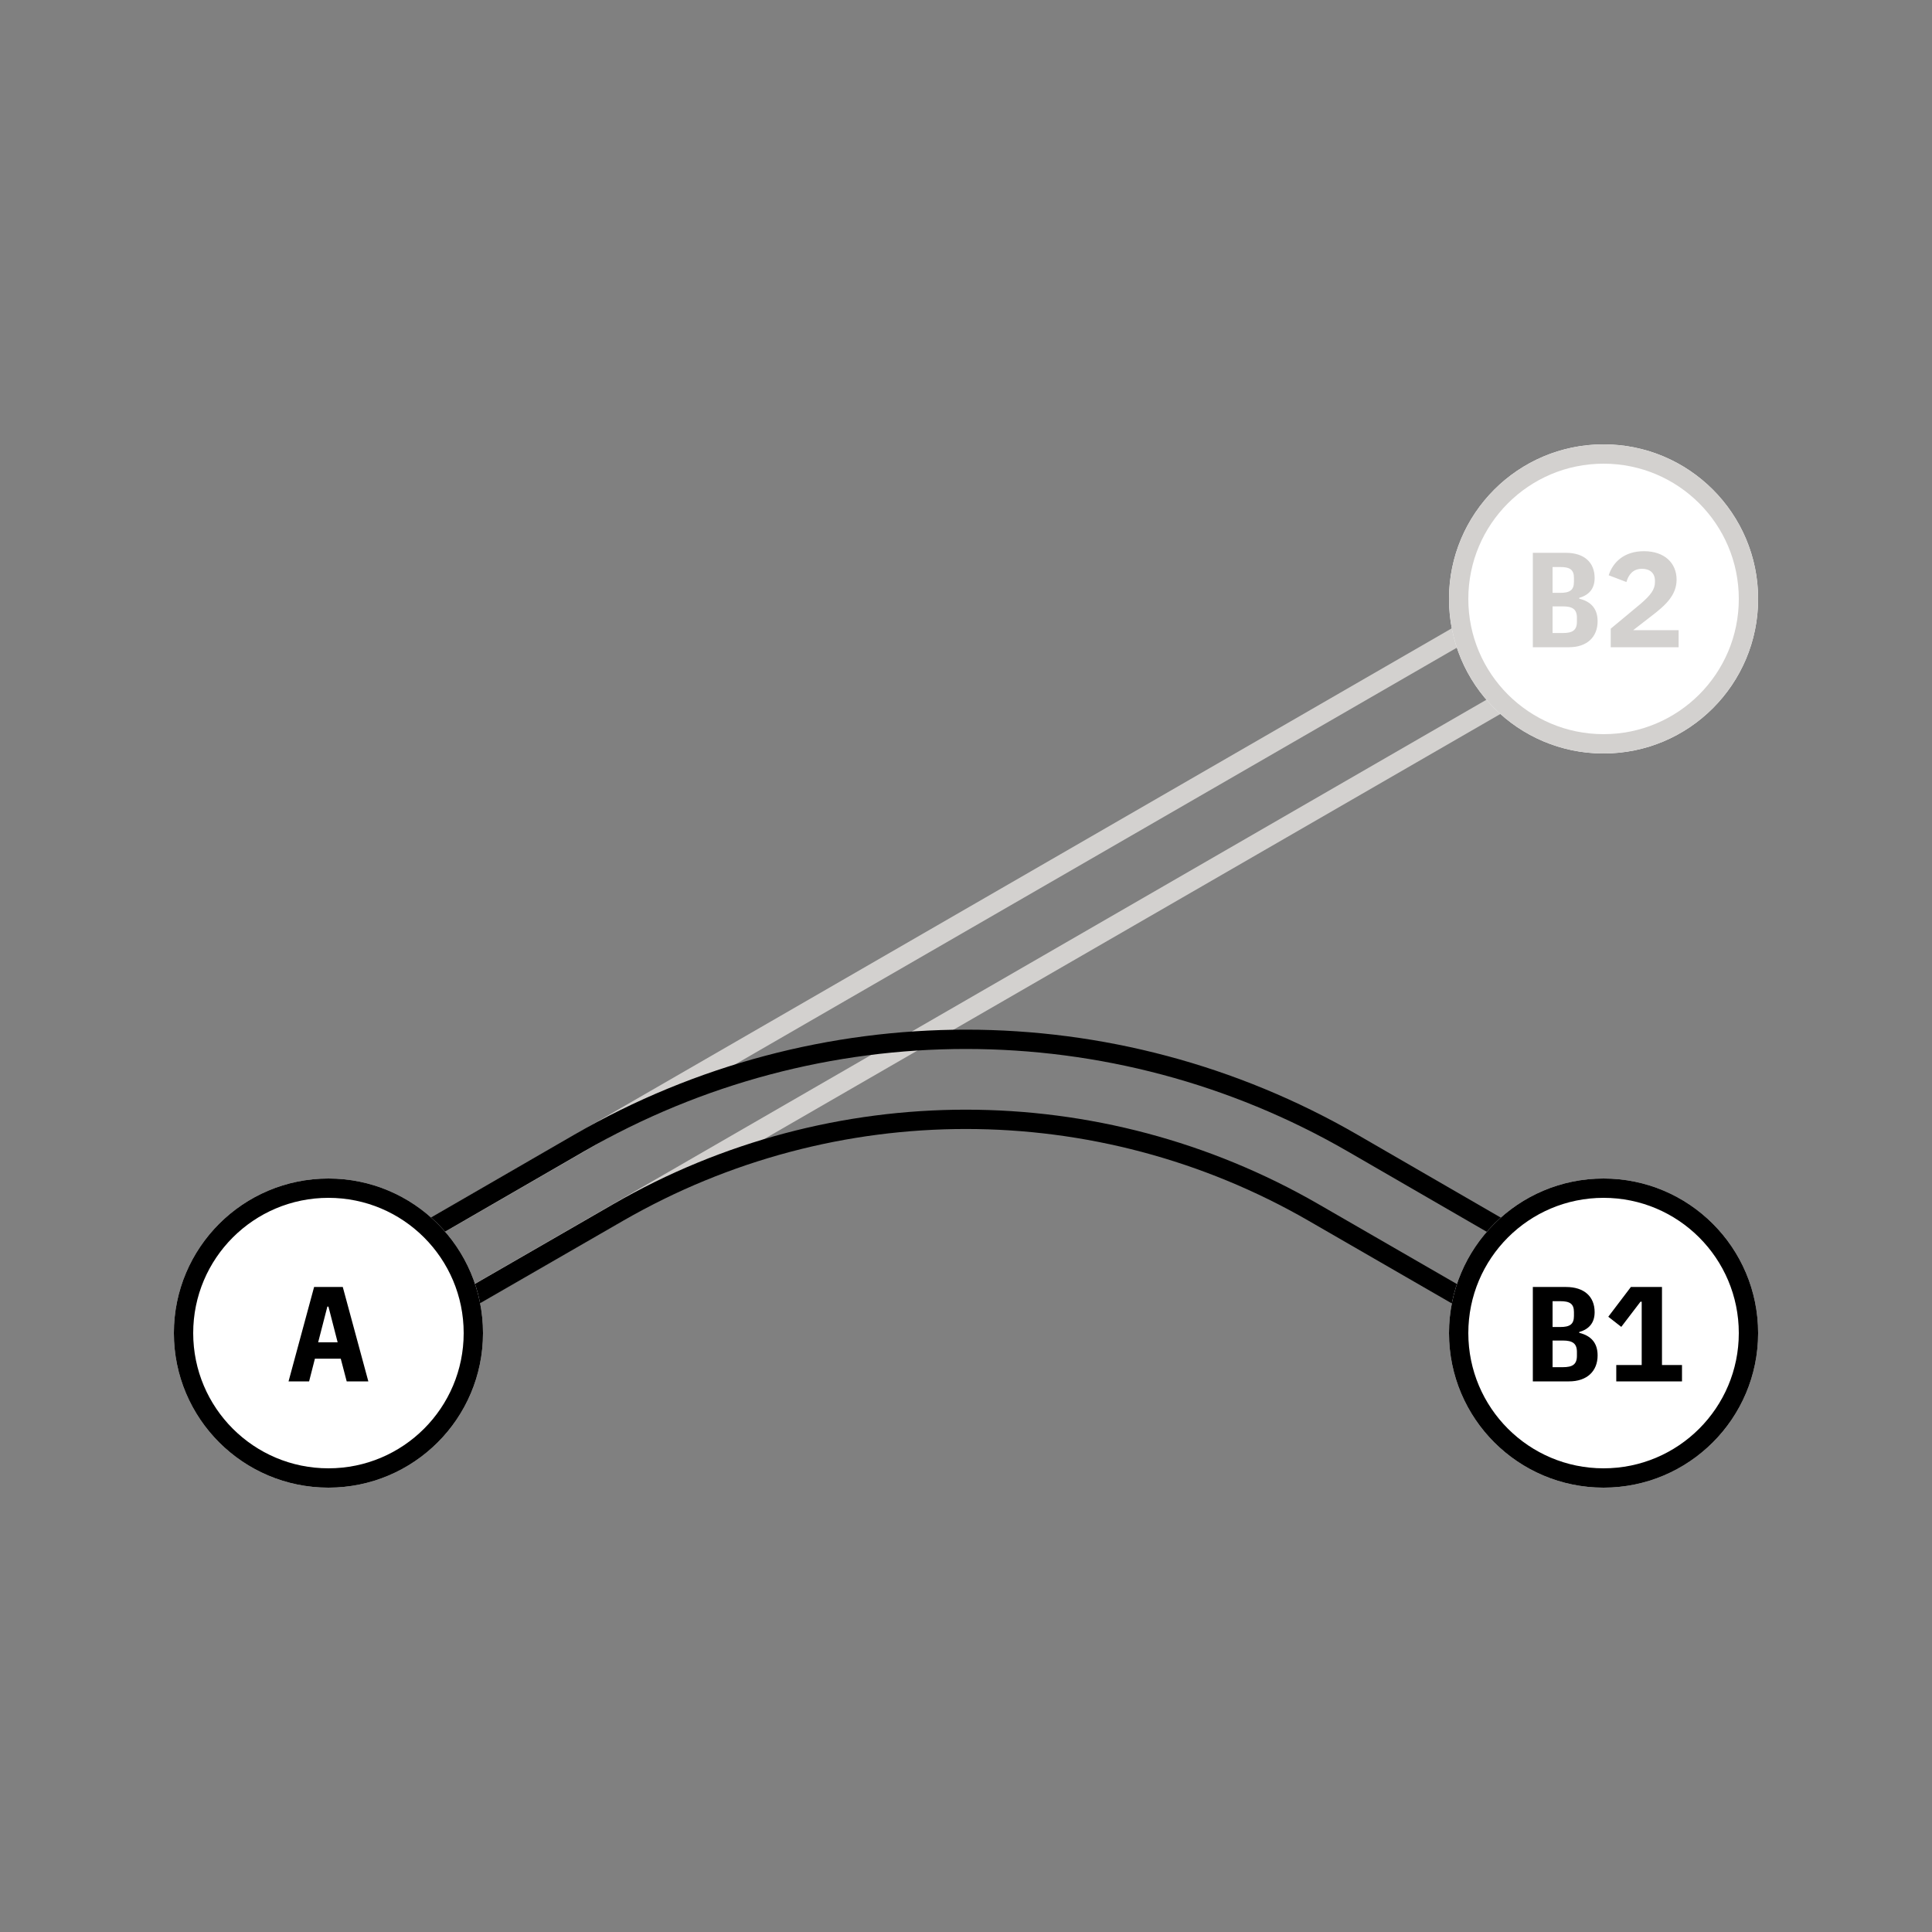 <?xml version="1.0" encoding="UTF-8"?>
<svg width="200px" height="200px" viewBox="0 0 200 200" version="1.1" xmlns="http://www.w3.org/2000/svg" xmlns:xlink="http://www.w3.org/1999/xlink">
    <rect x="0" y="0" width="200" height="200" fill="#808080" stroke="none"/>
    <title>PointSwitch_AtoB1</title>
    <g id="PointSwitch_AtoB1" stroke="none" stroke-width="1" fill="none" fill-rule="evenodd">
        <rect id="Footprint" x="0" y="0" width="200" height="200"></rect>
        <g id="Illustration" transform="translate(18, 46)">
            <line x1="16" y1="96.8" x2="148.003" y2="20.588" id="Track" stroke="#D3D1CF" stroke-width="2"></line>
            <line x1="16" y1="87.336" x2="148" y2="11.126" id="Track" stroke="#D3D1CF" stroke-width="2"></line>
            <path d="M16.001,58.782 L46.017,76.091 C68.286,88.933 95.712,88.928 117.976,76.079 L148.001,58.75 L148.001,58.75" id="Track" stroke="#000000" stroke-width="2" transform="translate(82.001, 77.796) scale(1, -1) translate(-82.001, -77.796)"></path>
            <path d="M15.999,49.214 L41.954,64.214 C66.73,78.532 97.267,78.526 122.037,64.199 L148.002,49.182 L148.002,49.182" id="Track" stroke="#000000" stroke-width="2" transform="translate(82.001, 68.269) scale(1, -1) translate(-82.001, -68.269)"></path>
            <g id="Port" transform="translate(132, 0)" fill-rule="nonzero">
                <path d="M16,0 C24.837,0 32,7.163 32,16 C32,24.837 24.837,32 16,32 C7.163,32 0,24.837 0,16 C0,7.163 7.163,0 16,0 Z" id="Background" fill="#FFFFFF"></path>
                <path d="M16,0 C24.837,0 32,7.163 32,16 C32,24.837 24.837,32 16,32 C7.163,32 0,24.837 0,16 C0,7.163 7.163,0 16,0 Z M16,2 C8.268,2 2,8.268 2,16 C2,23.732 8.268,30 16,30 C23.732,30 30,23.732 30,16 C30,8.268 23.732,2 16,2 Z M12.108,11.228 C14.012,11.228 15.076,12.236 15.076,13.832 C15.076,14.938 14.502,15.596 13.48,15.89 L13.48,15.974 C14.684,16.268 15.384,16.996 15.384,18.312 C15.384,19.95 14.278,21 12.43,21 L8.678,21 L8.678,11.228 Z M20.186,11.06 C22.328,11.06 23.56,12.306 23.56,14 C23.56,15.624 22.398,16.674 20.928,17.794 L19.066,19.236 L23.77,19.236 L23.77,21 L16.742,21 L16.742,19.082 L19.822,16.52 C20.886,15.61 21.32,15.008 21.32,14.266 L21.32,14.126 C21.32,13.314 20.788,12.88 19.976,12.88 C19.038,12.88 18.576,13.51 18.366,14.252 L16.532,13.552 C16.966,12.208 18.114,11.06 20.186,11.06 Z M11.786,16.772 L10.722,16.772 L10.722,19.53 L11.786,19.53 C12.78,19.53 13.242,19.25 13.242,18.354 L13.242,17.948 C13.242,17.066 12.78,16.772 11.786,16.772 Z M11.52,12.698 L10.722,12.698 L10.722,15.372 L11.52,15.372 C12.5,15.372 12.934,15.092 12.934,14.238 L12.934,13.818 C12.934,12.964 12.5,12.698 11.52,12.698 Z" id="B2" fill="#D3D1CF"></path>
            </g>
            <g id="Port" transform="translate(0, 76)" fill-rule="nonzero">
                <path d="M16,0 C24.837,0 32,7.163 32,16 C32,24.837 24.837,32 16,32 C7.163,32 0,24.837 0,16 C0,7.163 7.163,0 16,0 Z" id="Background" fill="#FFFFFF"></path>
                <path d="M16,0 C24.837,0 32,7.163 32,16 C32,24.837 24.837,32 16,32 C7.163,32 0,24.837 0,16 C0,7.163 7.163,0 16,0 Z M16,2 C8.268,2 2,8.268 2,16 C2,23.732 8.268,30 16,30 C23.732,30 30,23.732 30,16 C30,8.268 23.732,2 16,2 Z M17.484,11.228 L20.13,21 L17.89,21 L17.274,18.648 L14.6,18.648 L13.998,21 L11.87,21 L14.516,11.228 L17.484,11.228 Z M16,13.258 L15.888,13.258 L14.936,16.954 L16.952,16.954 L16,13.258 Z" id="A" fill="#000000"></path>
            </g>
            <g id="Port" transform="translate(132, 76)" fill-rule="nonzero">
                <path d="M16,0 C24.837,0 32,7.163 32,16 C32,24.837 24.837,32 16,32 C7.163,32 0,24.837 0,16 C0,7.163 7.163,0 16,0 Z" id="Background" fill="#FFFFFF"></path>
                <path d="M16,0 C24.837,0 32,7.163 32,16 C32,24.837 24.837,32 16,32 C7.163,32 0,24.837 0,16 C0,7.163 7.163,0 16,0 Z M16,2 C8.268,2 2,8.268 2,16 C2,23.732 8.268,30 16,30 C23.732,30 30,23.732 30,16 C30,8.268 23.732,2 16,2 Z M12.108,11.228 C14.012,11.228 15.076,12.236 15.076,13.832 C15.076,14.938 14.502,15.596 13.48,15.89 L13.48,15.974 C14.684,16.268 15.384,16.996 15.384,18.312 C15.384,19.95 14.278,21 12.43,21 L8.678,21 L8.678,11.228 Z M22.048,11.228 L22.048,19.306 L24.12,19.306 L24.12,21 L17.316,21 L17.316,19.306 L19.948,19.306 L19.948,12.754 L19.822,12.754 L17.834,15.358 L16.49,14.308 L18.828,11.228 L22.048,11.228 Z M11.786,16.772 L10.722,16.772 L10.722,19.53 L11.786,19.53 C12.78,19.53 13.242,19.25 13.242,18.354 L13.242,17.948 C13.242,17.066 12.78,16.772 11.786,16.772 Z M11.52,12.698 L10.722,12.698 L10.722,15.372 L11.52,15.372 C12.5,15.372 12.934,15.092 12.934,14.238 L12.934,13.818 C12.934,12.964 12.5,12.698 11.52,12.698 Z" id="B1" fill="#000000"></path>
            </g>
        </g>
    </g>
</svg>